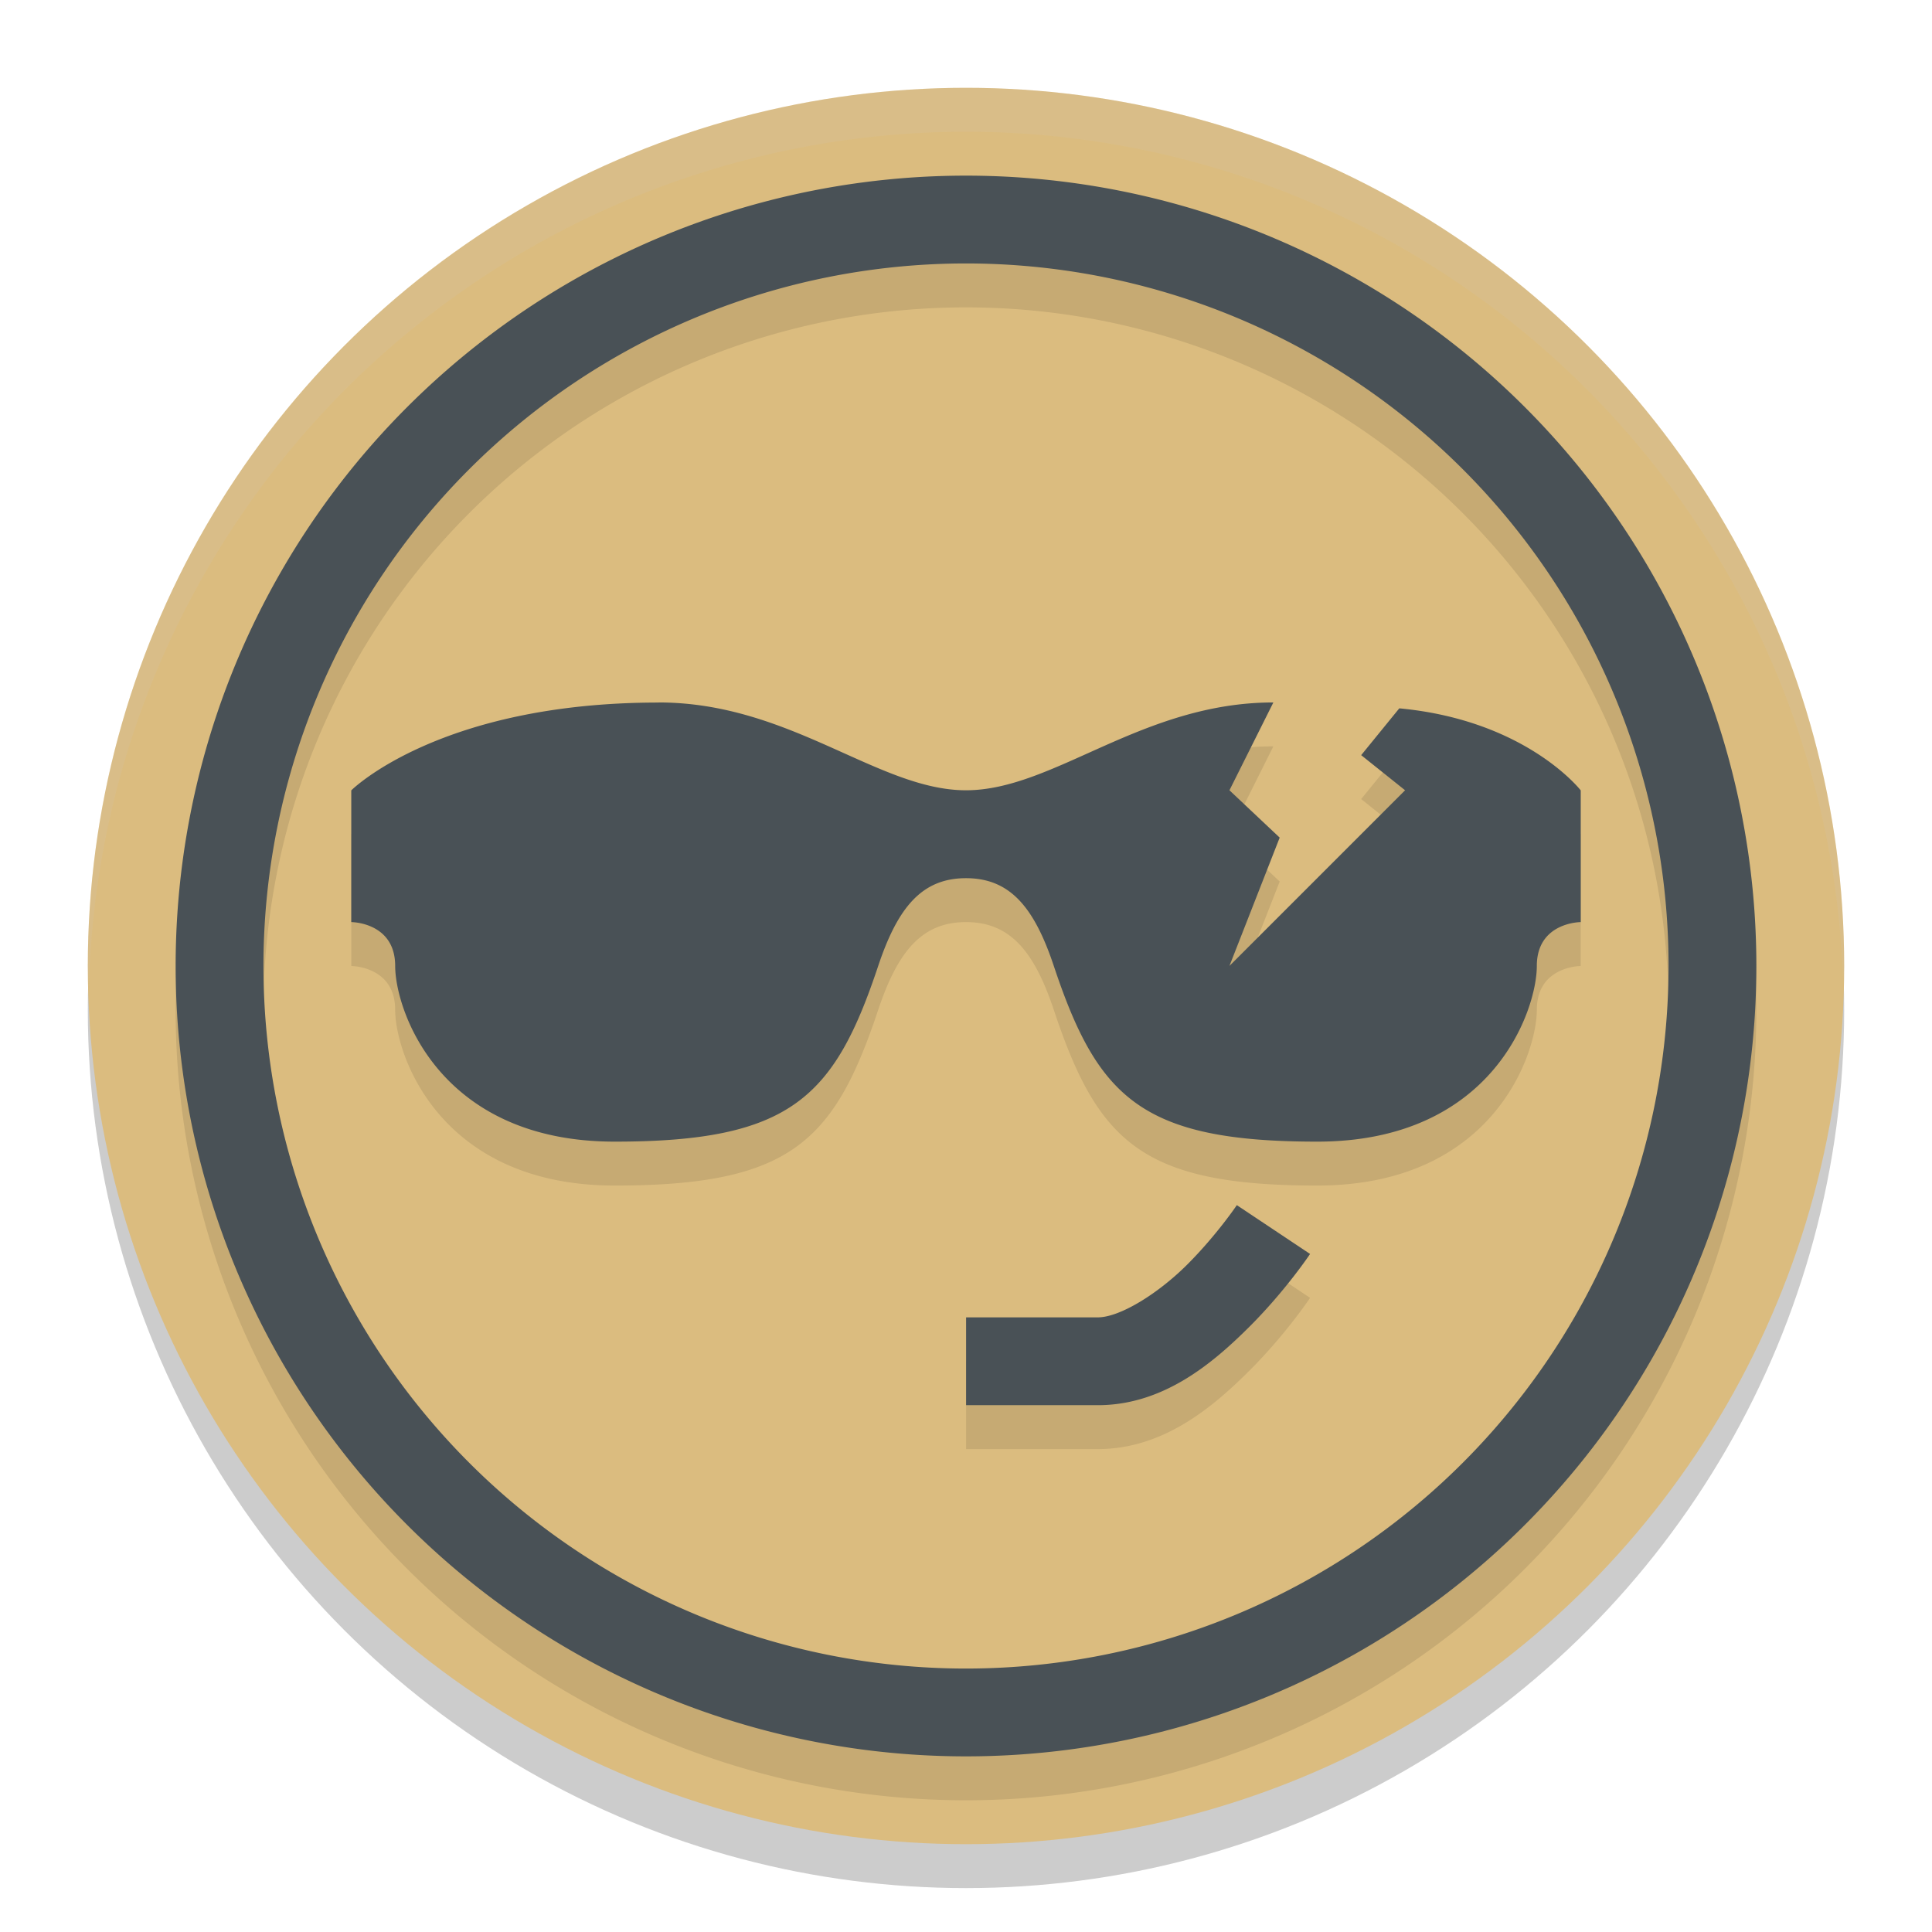 <svg width="22" height="22" version="1.1" xmlns="http://www.w3.org/2000/svg">
 <g transform="translate(-1,-1)">
  <circle cx="12" cy="12.5" r="10" style="opacity:.2"/>
  <circle cx="12" cy="12" r="10" style="fill:#dbbc7f"/>
  <path d="M 12,2 A 10,10 0 0 0 2,12 10,10 0 0 0 2.011,12.291 10,10 0 0 1 12,2.5 10,10 0 0 1 21.989,12.209 10,10 0 0 0 22,12 10,10 0 0 0 12,2 Z" style="fill:#d3c6aa;opacity:.2"/>
  <path d="m12 3.5a9 9 0 0 0-9 9 9 9 0 0 0 9 9 9 9 0 0 0 9-9 9 9 0 0 0-9-9zm0 1a8 8 0 0 1 8 8 8 8 0 0 1-8 8 8 8 0 0 1-8-8 8 8 0 0 1 8-8zm-3.5 5c-2.5 0-3.5 1-3.5 1v1.5s0.5 0 0.5 0.5 0.5 2 2.5 2 2.5-0.5 3-2c0.224-0.671 0.5-1 1-1s0.776 0.329 1 1c0.5 1.5 1 2 3 2s2.5-1.5 2.5-2 0.5-0.5 0.5-0.5v-1.5s-0.619-0.799-2.066-0.934l-0.434 0.533 0.5 0.4-2 2 0.572-1.461-0.572-0.539 0.5-1c-1.5 0-2.5 1-3.5 1s-2-1-3.5-1zm6.584 5.723s-0.227 0.338-0.562 0.674c-0.336 0.336-0.771 0.604-1.021 0.604h-1.5v1h1.5c0.75 0 1.314-0.482 1.729-0.896 0.414-0.414 0.688-0.826 0.688-0.826z" style="opacity:.1"/>
  <path d="m12 3a9 9 0 0 0-9 9 9 9 0 0 0 9 9 9 9 0 0 0 9-9 9 9 0 0 0-9-9zm0 1a8 8 0 0 1 8 8 8 8 0 0 1-8 8 8 8 0 0 1-8-8 8 8 0 0 1 8-8zm-3.5 5c-2.5 0-3.5 1-3.5 1v1.5s0.5 0 0.5 0.5 0.5 2 2.5 2 2.5-0.5 3-2c0.224-0.671 0.5-1 1-1s0.776 0.329 1 1c0.5 1.5 1 2 3 2s2.5-1.5 2.5-2 0.5-0.5 0.5-0.5v-1.5s-0.619-0.799-2.066-0.934l-0.434 0.533 0.5 0.4-2 2 0.572-1.461-0.572-0.539 0.5-1c-1.5 0-2.5 1-3.5 1s-2-1-3.5-1zm6.584 5.723s-0.227 0.338-0.562 0.674c-0.336 0.336-0.771 0.604-1.021 0.604h-1.5v1h1.5c0.75 0 1.314-0.482 1.729-0.896 0.414-0.414 0.688-0.826 0.688-0.826z" style="fill:#495156"/>
 </g>
</svg>
